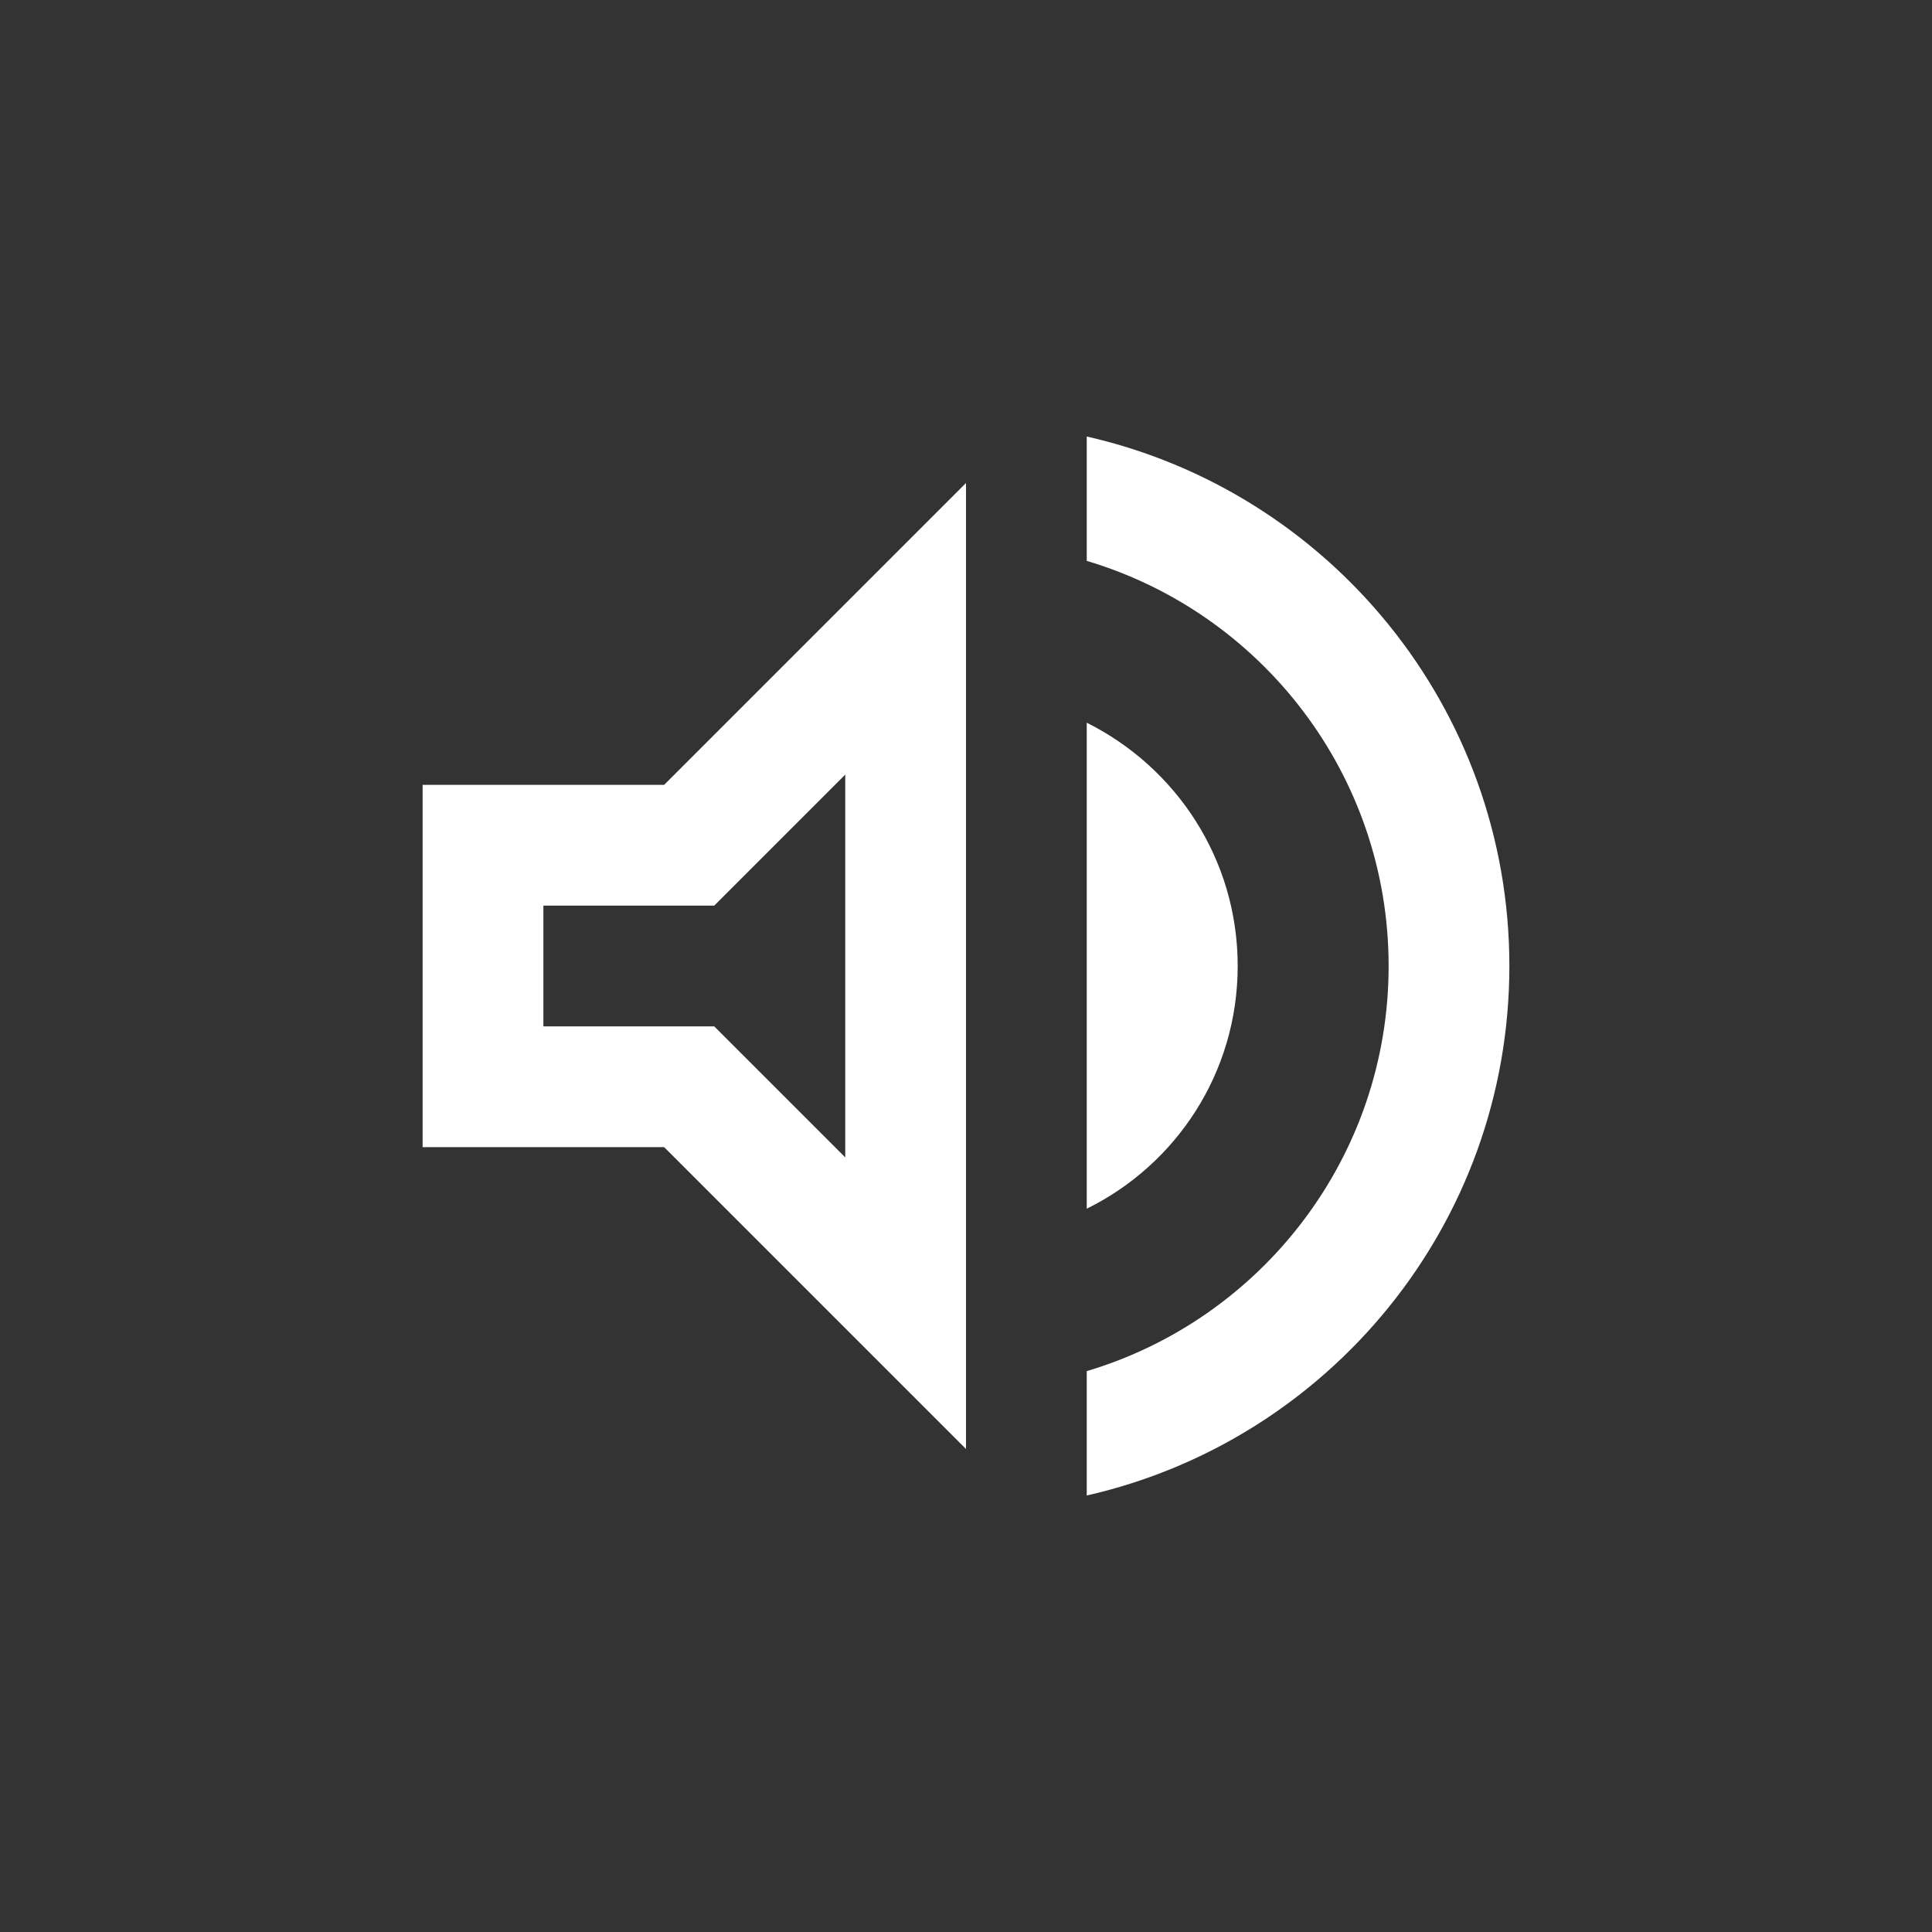 <svg width="32" height="32" viewBox="0 0 32 32" fill="none" xmlns="http://www.w3.org/2000/svg">
<rect x="0" y="0" width="32" height="32" fill="#333333" stroke="none"/>
<path d="M7 13V19H11L16 24V8L11 13H7ZM14 12.83V19.17L11.83 17H9V15H11.83L14 12.83ZM20.5 16C20.5 14.23 19.48 12.71 18 11.97V20.02C19.48 19.29 20.5 17.77 20.5 16ZM18 7.23V9.29C20.89 10.15 23 12.83 23 16C23 19.17 20.89 21.85 18 22.71V24.77C22.01 23.86 25 20.28 25 16C25 11.72 22.01 8.14 18 7.23Z" fill="white"/>
</svg>
